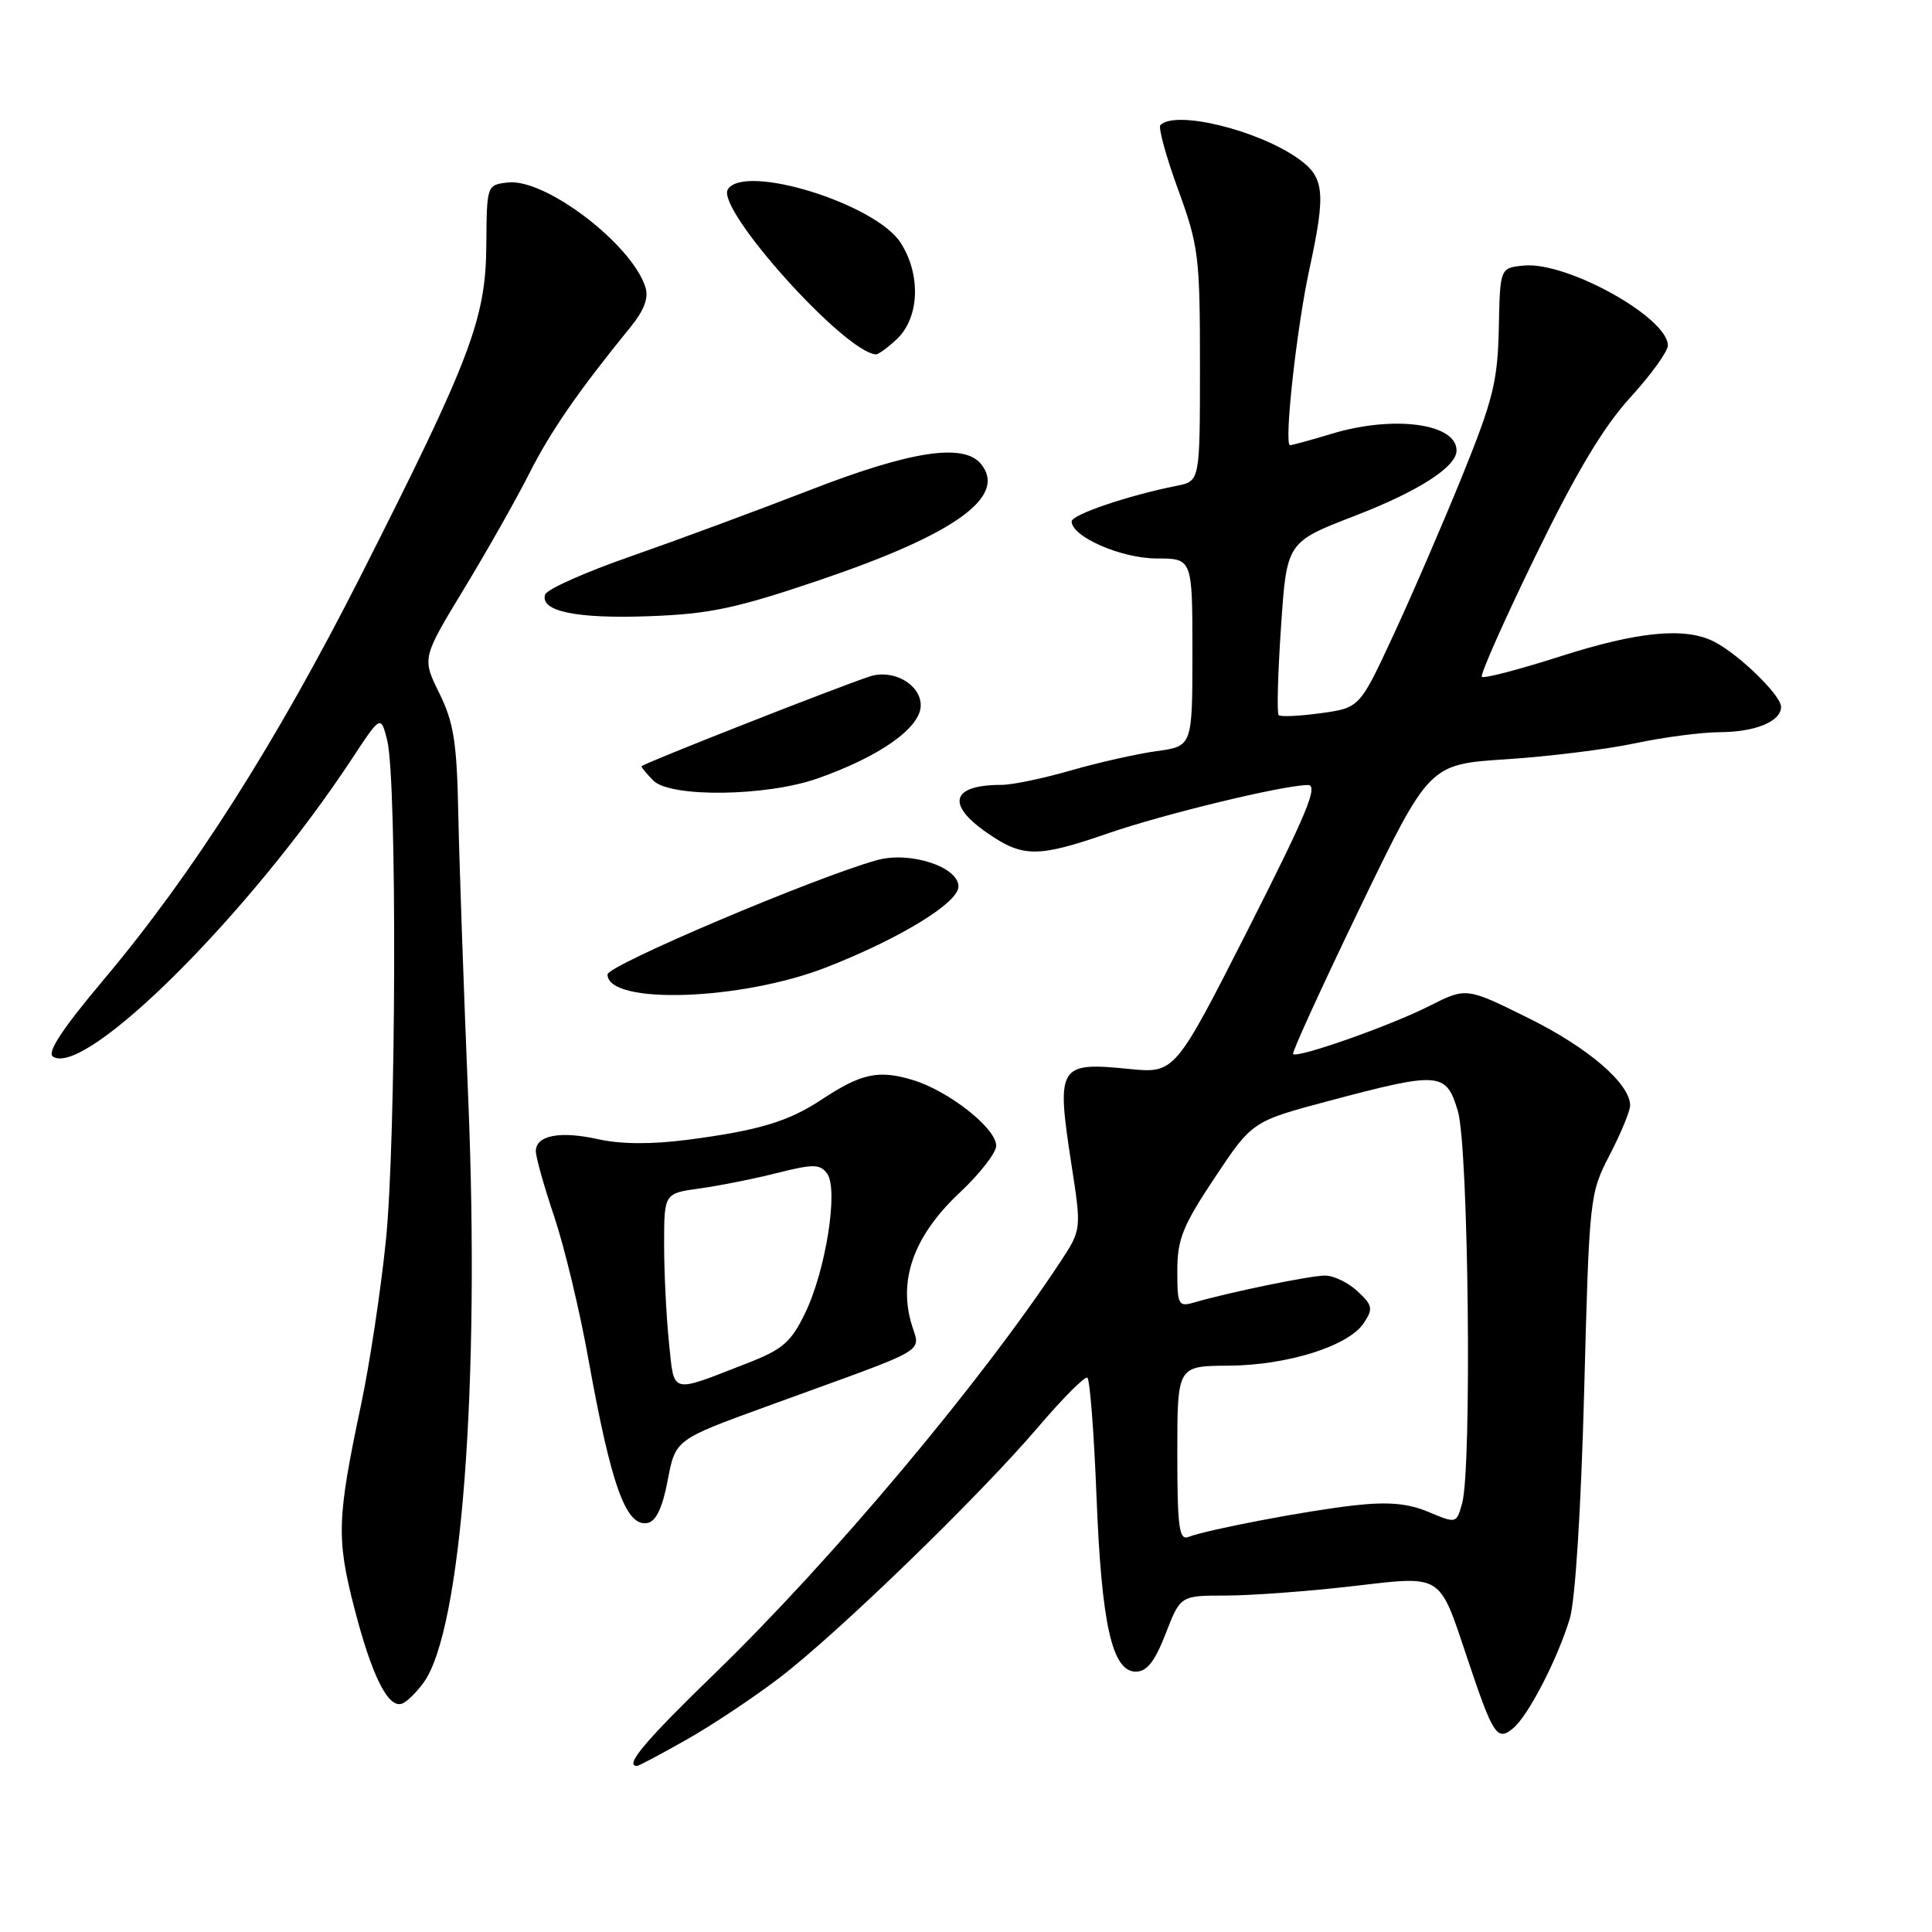 <?xml version="1.0" encoding="UTF-8" standalone="no"?>
<!DOCTYPE svg PUBLIC "-//W3C//DTD SVG 1.1//EN" "http://www.w3.org/Graphics/SVG/1.1/DTD/svg11.dtd" >
<svg xmlns="http://www.w3.org/2000/svg" xmlns:xlink="http://www.w3.org/1999/xlink" version="1.1" viewBox="0 0 256 256">
 <g >
 <path fill="currentColor"
d=" M 90.92 230.54 C 94.29 228.64 99.84 224.95 103.27 222.33 C 111.02 216.41 129.74 198.27 137.58 189.07 C 140.82 185.28 143.74 182.34 144.08 182.55 C 144.41 182.75 144.96 189.80 145.29 198.21 C 145.95 215.23 147.36 221.50 150.50 221.50 C 151.98 221.50 153.01 220.18 154.46 216.46 C 156.41 211.42 156.41 211.42 162.46 211.42 C 165.78 211.41 173.22 210.87 179.00 210.20 C 191.33 208.78 190.60 208.32 194.48 219.89 C 197.86 229.98 198.38 230.76 200.50 229.00 C 202.51 227.33 206.33 219.94 208.00 214.50 C 208.73 212.09 209.49 200.09 209.91 184.36 C 210.59 158.55 210.63 158.17 213.30 153.02 C 214.78 150.16 216.00 147.22 216.00 146.48 C 216.00 143.60 210.45 138.82 202.56 134.92 C 194.29 130.82 194.29 130.82 189.37 133.31 C 184.27 135.90 171.92 140.25 171.34 139.67 C 171.15 139.49 175.14 130.77 180.19 120.30 C 189.38 101.27 189.38 101.27 199.55 100.61 C 205.14 100.25 212.82 99.30 216.61 98.50 C 220.40 97.69 225.44 97.03 227.82 97.02 C 232.60 97.00 236.00 95.60 236.00 93.66 C 236.00 92.14 230.45 86.73 227.16 85.04 C 223.32 83.06 217.07 83.66 206.66 87.00 C 201.25 88.73 196.61 89.94 196.35 89.69 C 196.10 89.43 199.30 82.22 203.46 73.67 C 208.88 62.55 212.46 56.57 216.02 52.67 C 218.76 49.67 221.00 46.57 221.00 45.78 C 221.00 42.06 207.58 34.62 201.90 35.19 C 198.76 35.50 198.76 35.50 198.60 43.50 C 198.45 50.50 197.85 52.94 193.78 63.00 C 191.21 69.33 187.10 78.84 184.64 84.14 C 180.16 93.79 180.16 93.79 175.02 94.50 C 172.19 94.89 169.67 95.00 169.43 94.76 C 169.18 94.51 169.32 89.26 169.74 83.07 C 170.50 71.83 170.50 71.83 179.50 68.36 C 187.99 65.08 193.00 61.86 193.00 59.69 C 193.00 56.10 184.64 54.99 176.41 57.49 C 173.71 58.31 171.25 58.98 170.94 58.99 C 170.10 59.01 171.81 43.42 173.51 35.63 C 175.70 25.53 175.50 23.49 172.07 21.05 C 166.71 17.23 155.78 14.56 153.76 16.57 C 153.45 16.88 154.50 20.72 156.10 25.10 C 158.83 32.59 159.00 33.96 159.00 48.40 C 159.00 63.75 159.00 63.75 155.97 64.36 C 149.48 65.65 142.00 68.19 142.00 69.09 C 142.00 71.12 148.57 73.99 153.25 74.00 C 158.00 74.00 158.00 74.00 158.00 86.44 C 158.00 98.88 158.00 98.88 153.25 99.53 C 150.64 99.89 145.53 101.04 141.89 102.09 C 138.26 103.14 134.13 104.00 132.72 104.00 C 126.07 104.00 125.30 106.55 130.80 110.36 C 135.53 113.64 137.47 113.65 146.80 110.43 C 154.27 107.85 169.94 104.06 173.29 104.02 C 174.74 104.00 173.20 107.72 165.39 123.12 C 155.68 142.24 155.68 142.24 149.59 141.64 C 140.25 140.70 139.95 141.20 141.96 154.22 C 143.31 162.93 143.31 162.93 140.49 167.22 C 129.93 183.24 110.18 206.76 94.64 221.81 C 85.46 230.71 82.69 234.00 84.40 234.00 C 84.63 234.00 87.56 232.44 90.92 230.54 Z  M 56.14 222.94 C 61.15 215.99 63.62 183.56 62.04 145.50 C 61.45 131.20 60.86 114.33 60.73 108.00 C 60.54 98.33 60.13 95.76 58.21 91.85 C 55.92 87.20 55.92 87.20 61.48 78.03 C 64.54 72.99 68.43 66.11 70.13 62.74 C 72.97 57.12 76.66 51.79 83.57 43.31 C 85.36 41.10 85.97 39.47 85.52 38.05 C 83.71 32.35 72.24 23.61 67.30 24.18 C 64.50 24.50 64.50 24.50 64.44 32.50 C 64.37 42.27 62.37 47.53 47.82 76.26 C 36.57 98.45 25.59 115.71 13.78 129.76 C 8.23 136.36 6.17 139.49 7.03 140.02 C 11.39 142.71 33.10 121.08 46.59 100.61 C 50.46 94.73 50.46 94.73 51.31 98.11 C 52.63 103.44 52.50 151.20 51.12 164.50 C 50.44 171.10 48.97 180.78 47.87 186.00 C 44.65 201.21 44.56 203.81 46.95 213.08 C 49.26 222.03 51.41 226.36 53.25 225.75 C 53.87 225.54 55.17 224.28 56.14 222.94 Z  M 88.48 196.12 C 89.50 190.76 89.50 190.76 101.50 186.39 C 124.27 178.09 121.86 179.51 120.67 175.05 C 119.11 169.22 121.29 163.53 127.20 158.00 C 129.84 155.52 132.00 152.74 132.00 151.82 C 132.00 149.49 125.68 144.52 120.90 143.09 C 116.41 141.74 114.11 142.24 108.93 145.66 C 104.48 148.61 100.56 149.79 91.17 151.02 C 86.34 151.65 82.29 151.62 79.30 150.96 C 74.22 149.82 71.00 150.43 71.00 152.55 C 71.00 153.32 72.10 157.24 73.45 161.24 C 74.79 165.25 76.82 173.69 77.95 180.01 C 80.99 196.90 82.95 202.35 85.80 201.80 C 86.94 201.58 87.78 199.79 88.48 196.12 Z  M 109.54 128.16 C 119.25 124.36 127.00 119.62 127.00 117.47 C 127.00 114.85 120.57 112.76 116.21 113.97 C 107.98 116.26 80.50 127.91 80.50 129.12 C 80.50 133.18 98.22 132.59 109.54 128.16 Z  M 108.30 103.16 C 116.61 100.24 122.00 96.42 122.00 93.46 C 122.00 90.69 118.36 88.62 115.26 89.63 C 110.93 91.05 85.00 101.25 85.00 101.54 C 85.00 101.71 85.71 102.56 86.57 103.43 C 88.84 105.70 101.51 105.54 108.30 103.16 Z  M 108.50 76.90 C 126.60 70.78 133.55 65.77 129.96 61.45 C 127.66 58.68 120.63 59.76 107.26 64.96 C 100.24 67.68 89.59 71.62 83.58 73.72 C 77.57 75.81 72.47 78.08 72.24 78.77 C 71.50 80.99 76.34 82.01 86.00 81.65 C 94.03 81.36 97.51 80.62 108.50 76.90 Z  M 118.81 44.96 C 121.83 42.15 122.07 36.42 119.34 32.17 C 116.02 26.99 98.60 21.60 96.44 25.10 C 94.84 27.68 111.87 46.66 116.06 46.96 C 116.37 46.98 117.61 46.08 118.81 44.96 Z  M 156.00 192.61 C 156.00 181.00 156.00 181.00 162.75 180.96 C 170.60 180.91 178.68 178.37 180.71 175.31 C 181.97 173.41 181.89 172.97 179.87 171.09 C 178.63 169.94 176.70 169.01 175.56 169.02 C 173.57 169.03 162.84 171.24 158.25 172.58 C 156.13 173.19 156.00 172.94 156.00 168.37 C 156.00 164.20 156.72 162.42 160.97 156.03 C 165.94 148.57 165.94 148.57 176.22 145.84 C 190.79 141.97 191.64 142.04 193.18 147.25 C 194.59 151.99 195.05 194.55 193.74 199.20 C 192.99 201.89 192.98 201.89 189.28 200.34 C 186.55 199.20 183.96 198.97 179.53 199.46 C 173.32 200.14 160.02 202.67 157.45 203.66 C 156.24 204.12 156.00 202.33 156.00 192.61 Z  M 88.64 177.87 C 88.29 174.48 88.00 168.65 88.00 164.91 C 88.00 158.12 88.00 158.12 92.75 157.47 C 95.36 157.11 99.97 156.19 103.00 155.42 C 107.77 154.22 108.64 154.23 109.59 155.49 C 111.13 157.54 109.43 168.34 106.68 174.00 C 104.81 177.86 103.72 178.80 99.00 180.64 C 88.67 184.66 89.37 184.84 88.64 177.87 Z "/>
</g>
</svg>